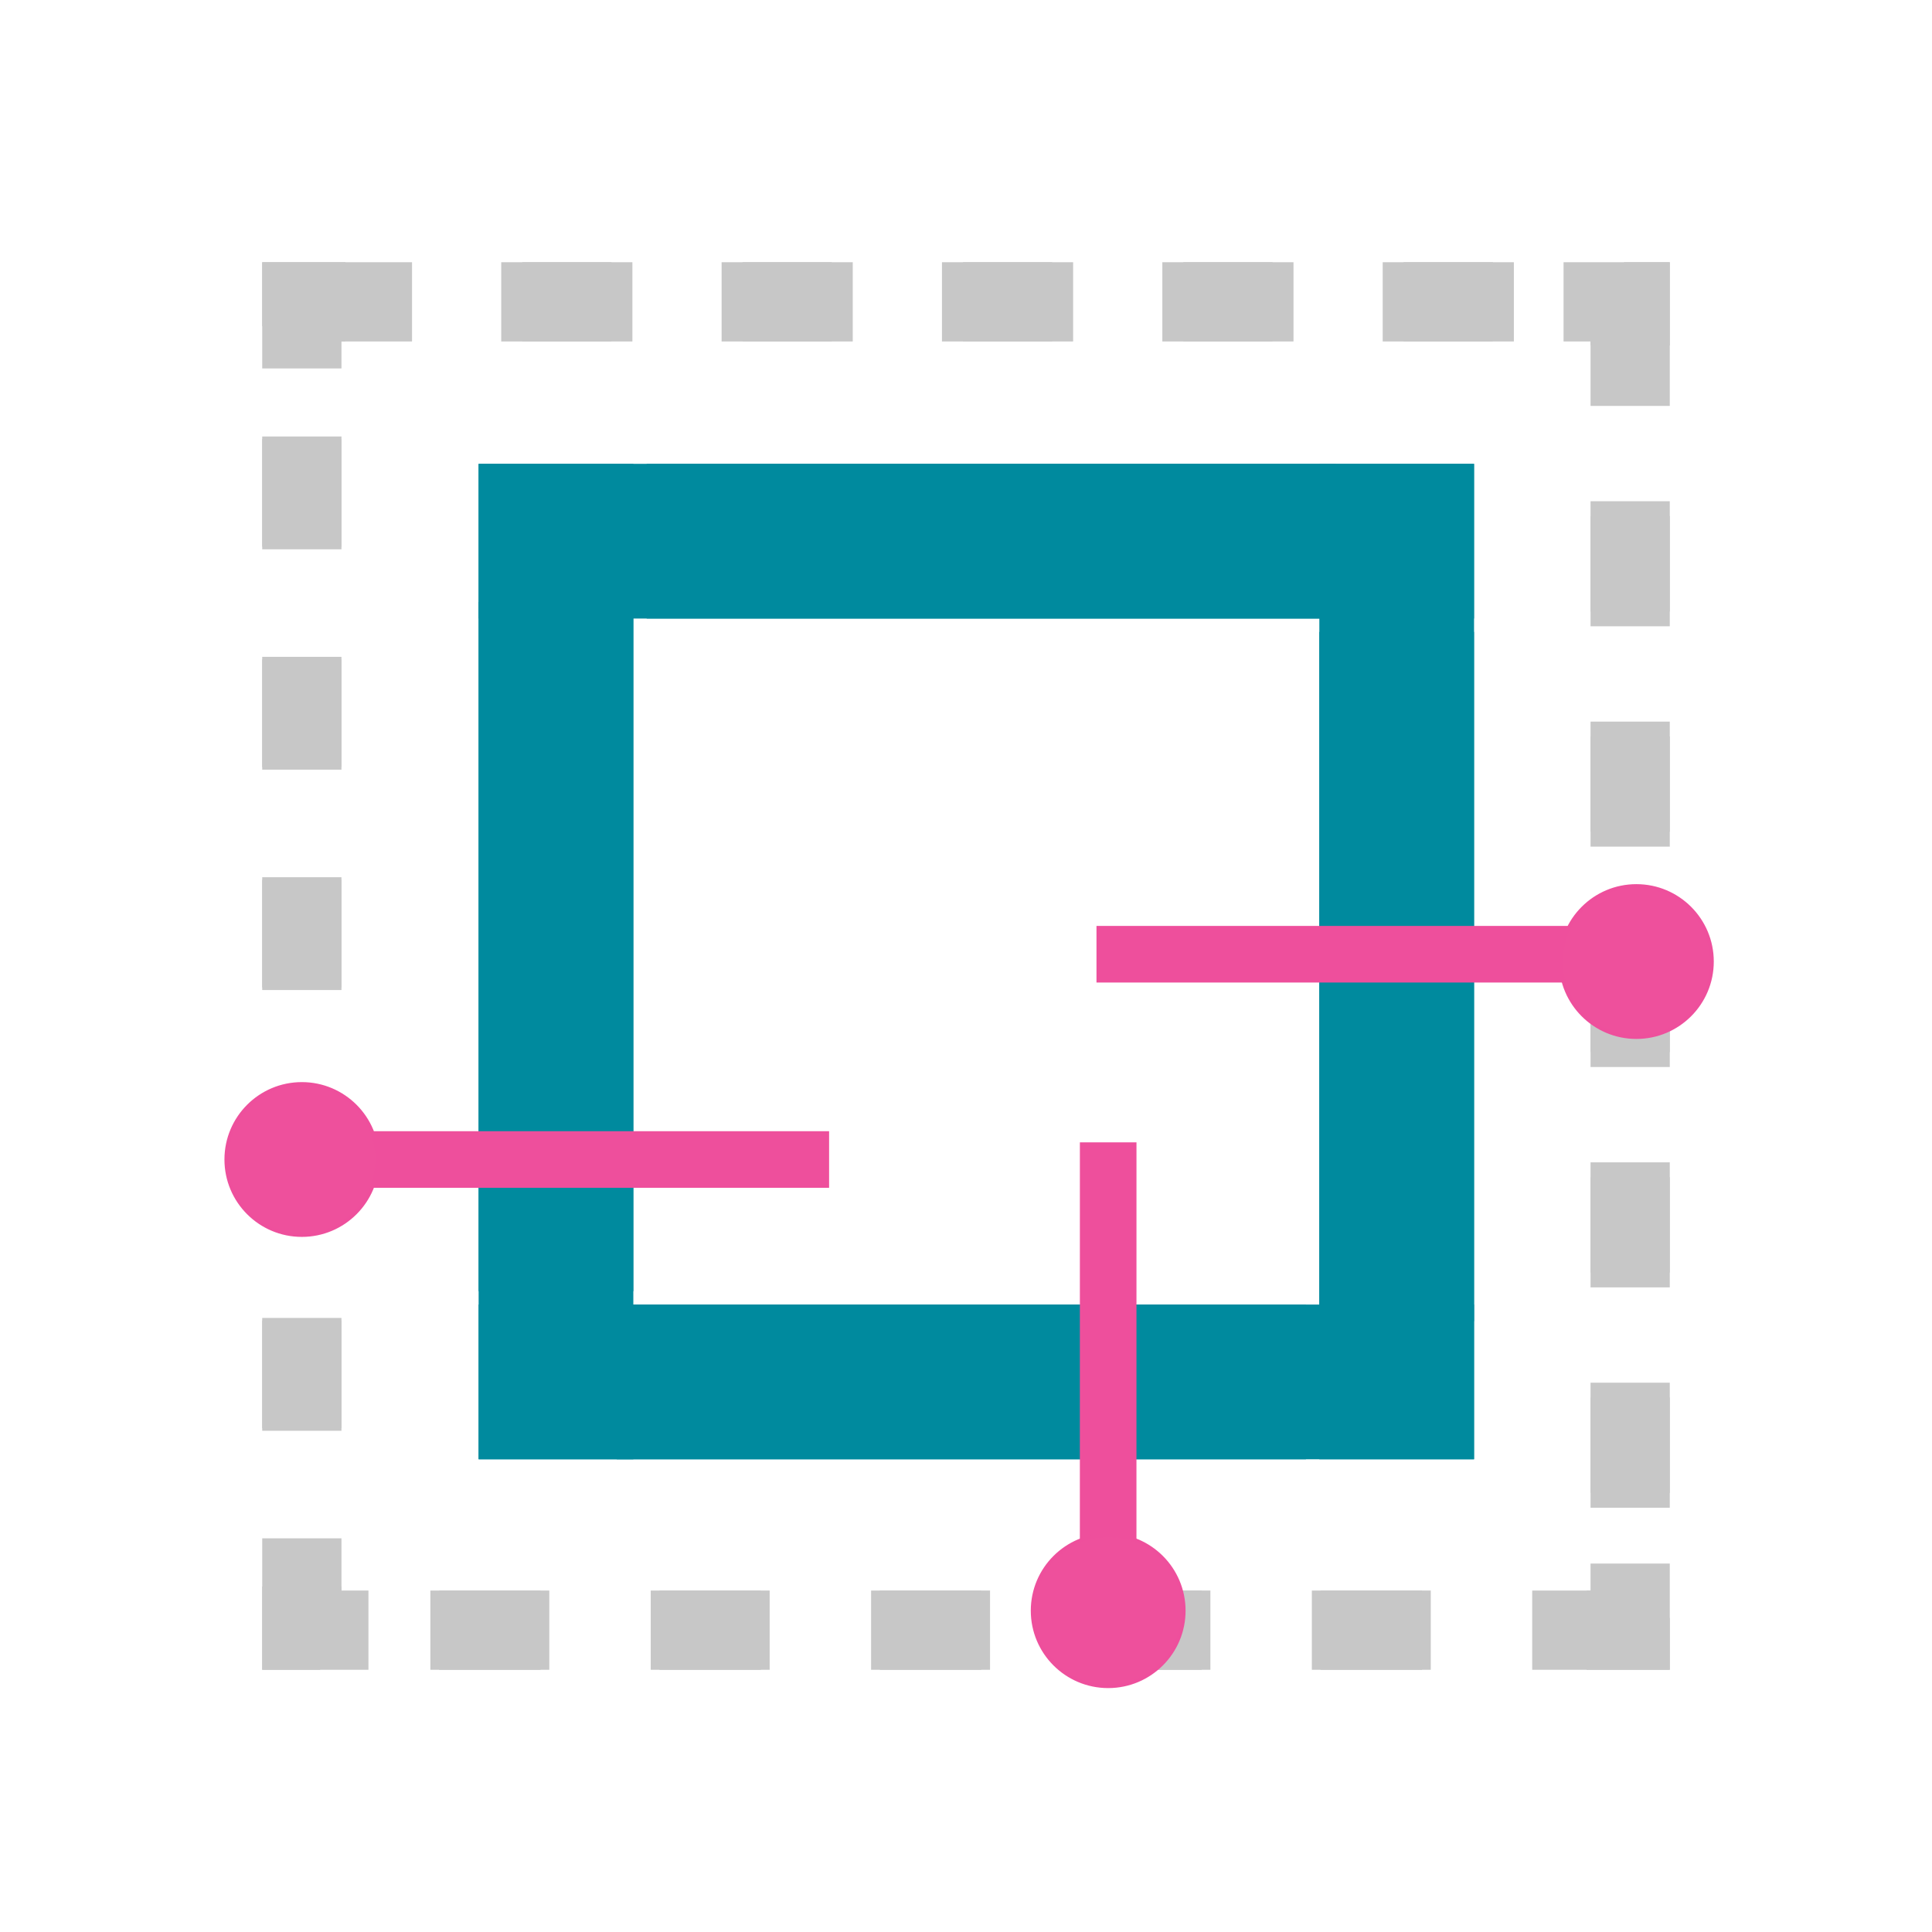 <?xml version="1.0" encoding="UTF-8"?>
<svg id="Layer_1" xmlns="http://www.w3.org/2000/svg" version="1.1" viewBox="0 0 512 512">
  <!-- Generator: Adobe Illustrator 29.7.1, SVG Export Plug-In . SVG Version: 2.1.1 Build 8)  -->
  <defs>
    <style>
      .st0 {
        stroke: #000;
      }

      .st0, .st1, .st2, .st3, .st4 {
        stroke-miterlimit: 10;
      }

      .st0, .st1, .st2, .st4 {
        fill: none;
      }

      .st1 {
        stroke: #c7c7c7;
        stroke-dasharray: 29.2 29.2;
        stroke-width: 21px;
      }

      .st5 {
        display: none;
        fill: #687a7b;
      }

      .st2 {
        stroke-width: 15px;
      }

      .st2, .st3 {
        stroke: #ee4f9c;
      }

      .st3 {
        fill: #ee509c;
      }

      .st4 {
        stroke: #008a9e;
        stroke-width: 41px;
      }
    </style>
  </defs>
  <rect class="st5" y="0" width="512" height="512"/>
  <g>
    <rect class="st4" x="147.34" y="143.42" width="222.8" height="222.8"/>
    <g>
      <polyline class="st4" points="370.13 358.06 370.13 366.22 361.98 366.22"/>
      <line class="st4" x1="346.09" y1="366.22" x2="163.44" y2="366.22"/>
      <polyline class="st4" points="155.49 366.22 147.34 366.22 147.34 358.06"/>
      <line class="st4" x1="147.34" y1="342.18" x2="147.34" y2="159.52"/>
      <polyline class="st4" points="147.34 151.58 147.34 143.42 155.49 143.42"/>
      <line class="st4" x1="171.38" y1="143.42" x2="354.03" y2="143.42"/>
      <polyline class="st4" points="361.98 143.42 370.13 143.42 370.13 151.58"/>
      <line class="st4" x1="370.13" y1="167.46" x2="370.13" y2="350.12"/>
    </g>
  </g>
  <g>
    <rect class="st1" x="79.99" y="79.99" width="352.02" height="352.02"/>
    <g>
      <polyline class="st1" points="432.01 414.36 432.01 432.01 414.36 432.01"/>
      <line class="st1" x1="379.17" y1="432.01" x2="115.24" y2="432.01"/>
      <polyline class="st1" points="97.64 432.01 79.99 432.01 79.99 414.36"/>
      <line class="st1" x1="79.99" y1="379.17" x2="79.99" y2="115.23"/>
      <polyline class="st1" points="79.99 97.64 79.99 79.99 97.64 79.99"/>
      <line class="st1" x1="132.83" y1="79.99" x2="396.76" y2="79.99"/>
      <polyline class="st1" points="414.36 79.99 432.01 79.99 432.01 97.64"/>
      <line class="st1" x1="432.01" y1="132.83" x2="432.01" y2="396.76"/>
    </g>
  </g>
  <line class="st0" x1="61.44" y1="256" x2="61.44" y2="256"/>
  <line class="st2" x1="293.67" y1="421.55" x2="293.68" y2="302.73"/>
  <line class="st2" x1="435.36" y1="252.88" x2="290.58" y2="252.88"/>
  <line class="st2" x1="219.72" y1="307.28" x2="74.95" y2="307.28"/>
  <circle class="st3" cx="433.66" cy="254.82" r="20.01"/>
  <circle class="st3" cx="293.68" cy="426.85" r="20.01"/>
  <circle class="st3" cx="79.99" cy="307.28" r="20.01"/>
</svg>